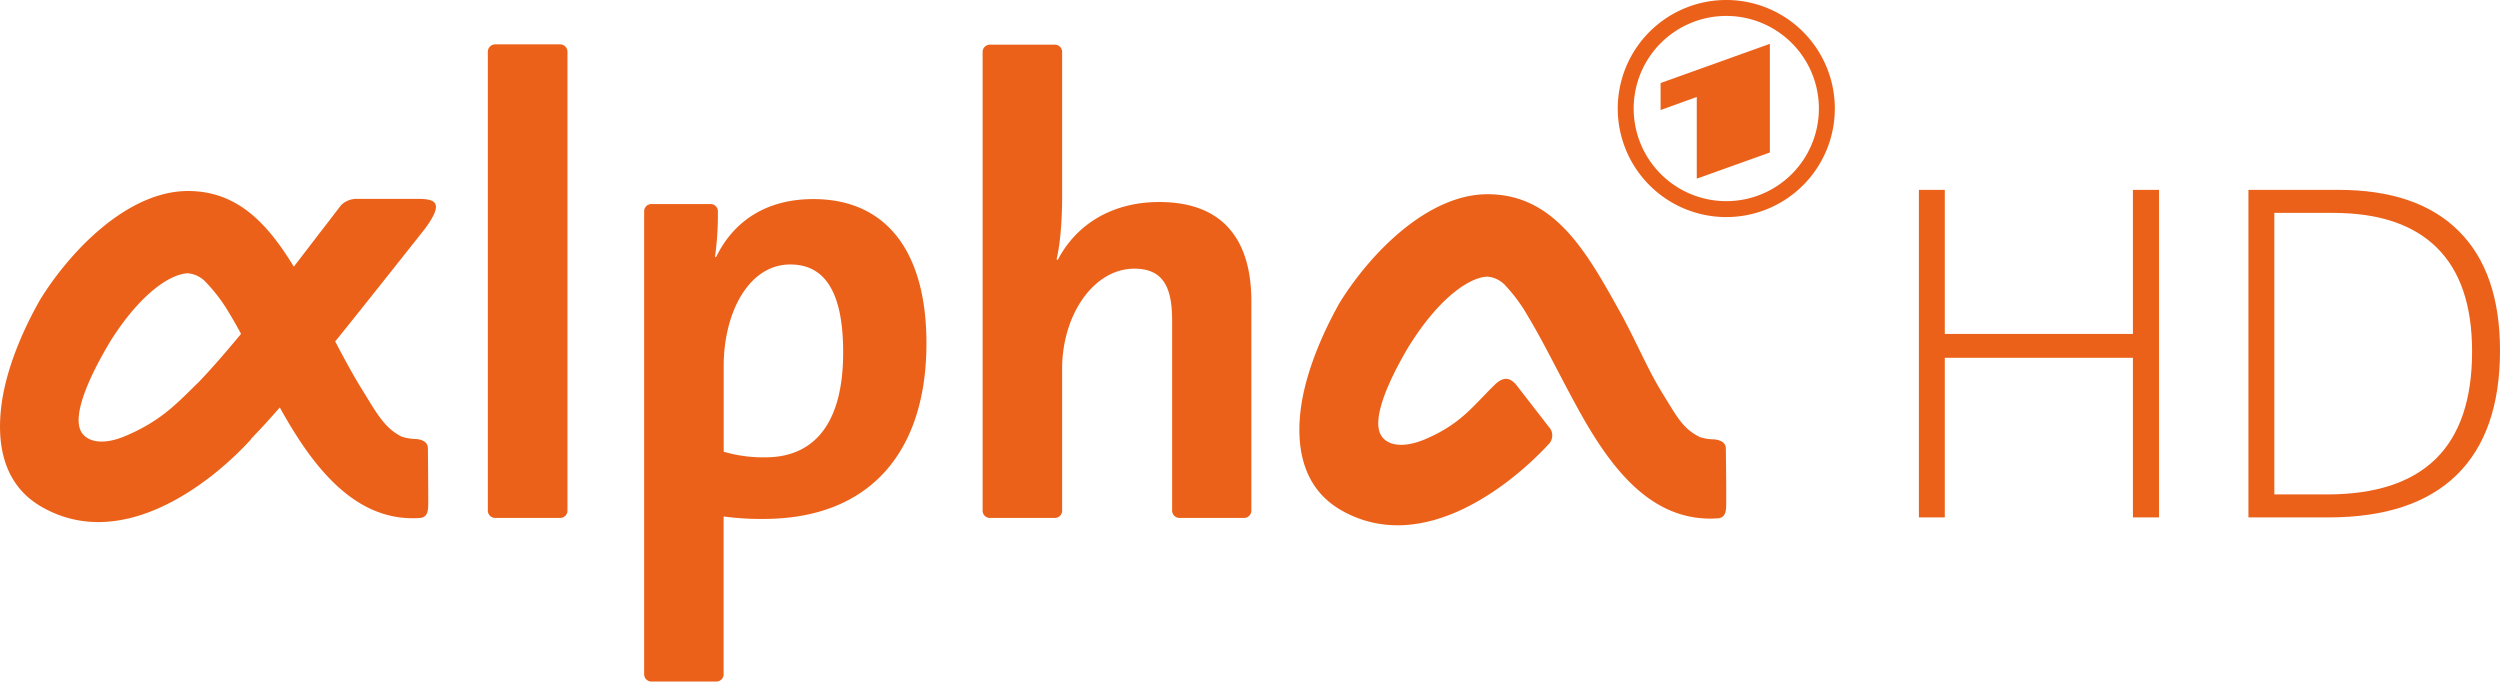 <?xml version="1.0" encoding="UTF-8"?>
<svg width="800" height="218.1" version="1.1" xmlns="http://www.w3.org/2000/svg">
	<g fill="#eb6119">
		<path d="m614.05 60.762v104.81h8.284v-51.068h60.199v51.068h8.357v-104.81h-8.357v46.098h-60.199v-46.098zm105.45 0v104.81h25.568c17.991 0 31.676-4.475 40.965-13.485 9.331-9.059 13.969-22.405 13.969-39.911 0-16.702-4.396-29.498-13.244-38.278-8.805-8.768-21.667-13.141-38.46-13.141zm8.284 7.365h18.777c14.719 0 25.773 3.737 33.26 11.157 7.486 7.42 11.248 18.432 11.248 33.175 0 15.33-3.882 26.747-11.587 34.336-7.704 7.589-19.291 11.417-34.844 11.417h-16.848z"/>
		<path d="m260.25 63.706c-14.951 0-25.465 6.981-31.077 18.522h-0.379a99.528 99.528 0 0 0 0.929-12.409v-2.176a2.311 2.311 0 0 0-2.311-2.347h-18.986a2.311 2.311 0 0 0-2.298 2.347v148.11a2.323 2.323 0 0 0 2.298 2.347h20.783a2.335 2.335 0 0 0 2.347-2.347v-50.478a89.063 89.063 0 0 0 12.751 0.782c34.23 0 52.153-21.688 52.153-56.14 0.025-29.23-12.702-46.211-36.212-46.211zm-15.306 82.641a44.915 44.915 0 0 1-13.362-1.797v-27.471c0-16.92 7.946-32.446 21.296-32.446 11.528 0 16.932 9.548 16.932 28.118 0 24.45-10.611 33.595-24.866 33.595z"/>
		<path d="m451 110.48c-1.43 2.543-13.325 21.92-9.022 28.876 1.614 2.714 6.235 4.585 14.45 1.039 11.211-4.89 14.902-10.465 21.895-17.275 2.702-2.641 4.817-2.384 6.846 0l11.003 14.181a4.034 4.034 0 0 1-0.281 4.487c-11.749 12.861-40.417 36.443-66.65 21.517-12.592-7.152-14.671-20.709-12.886-33.216 1.785-12.506 7.861-25.318 12.396-33.314 9.78-15.747 28.118-34.622 47.277-34.622 21.517 0 31.786 18.68 42.288 37.519 5.061 9.096 8.863 18.412 13.631 26.126 4.523 7.262 6.455 11.345 11.993 14.059a14.964 14.964 0 0 0 4.536 0.734c2.384 0.22 3.863 1.222 3.79 3.044 0 0 0.171 11.76 0.122 16.981 0 2.665 0 4.817-2.445 5.232-20.783 1.565-33.876-15.159-44.193-33.619-6.027-10.77-11.431-22.115-16.663-30.783a51.654 51.654 0 0 0-7.213-9.915 8.778 8.778 0 0 0-5.978-3.007c-6.112 0.306-15.71 7.335-24.878 22.005z"/>
		<path d="m156.11 16.541a2.359 2.359 0 0 1 2.372-2.347h20.783a2.347 2.347 0 0 1 2.323 2.347v146.89a2.335 2.335 0 0 1-2.323 2.311h-20.783a2.347 2.347 0 0 1-2.372-2.311z"/>
		<path d="m375.08 102.49c0-10.355-2.726-16.517-12.091-16.517-12.946 0-23.106 14.671-23.106 32.055v45.368a2.323 2.323 0 0 1-2.323 2.347h-20.783a2.323 2.323 0 0 1-2.335-2.347v-146.78a2.323 2.323 0 0 1 2.335-2.323h20.783a2.323 2.323 0 0 1 2.323 2.323v46.26c0 5.978-0.391 14.328-1.785 20.11l0.391 0.183c5.782-11.137 17.115-18.522 32.458-18.522 22.299 0 29.487 14.353 29.487 31.676v67.104a2.347 2.347 0 0 1-2.359 2.311h-20.636a2.347 2.347 0 0 1-2.359-2.311z"/>
		<path d="m133.08 140.48a15.404 15.404 0 0 1-4.511-0.746c-5.526-2.702-8.142-7.689-12.641-14.976-2.995-4.792-5.783-10.025-8.668-15.501 5.868-7.164 28.791-36.138 28.791-36.138 6.467-8.839 2.897-9.487-2.971-9.487h-18.643a7.262 7.262 0 0 0-5.184 1.907c-1.577 1.993-4.095 5.367-6.785 8.79l-8.436 11.003c-8.191-13.374-17.751-24.206-33.864-24.206-19.157 0-37.47 18.876-47.239 34.622-4.572 7.971-10.636 20.709-12.384 33.301-1.748 12.592 0.293 26.077 12.922 33.228 19.034 10.807 39.302 1.418 53.498-9.438 1.222-0.917 2.604-2.029 4.059-3.289a102.6 102.6 0 0 0 9.145-8.79l0.208-0.367c2.995-3.093 6.112-6.504 9.156-10l0.416 0.734c10.306 18.46 23.937 36.187 44.647 34.61 2.445-0.416 2.445-2.579 2.445-5.245 0-5.22-0.11-16.969-0.11-16.969 0.012-1.846-1.406-2.836-3.851-3.044zm-69.685-18.032c-6.883 6.736-11.76 12.103-22.874 16.908-8.203 3.558-12.787 1.663-14.438-1.039-4.279-6.956 7.628-26.334 9.071-28.864 9.169-14.671 18.729-21.663 24.866-22.005a8.925 8.925 0 0 1 6.015 3.02 52.995 52.995 0 0 1 7.433 9.927c1.222 2.017 2.445 4.169 3.668 6.443-4.67 5.636-9.23 10.917-13.705 15.611z"/>
		<path d="m552.4 2.24e-6a34.732 34.732 0 1 0 34.744 34.72 34.732 34.732 0 0 0-34.744-34.72zm0 64.368a29.634 29.634 0 1 1 29.646-29.646 29.621 29.621 0 0 1-29.646 29.646z"/>
		<path d="m531.39 26.565v8.644l11.577-4.193v26.15l23.387-8.374v-34.769z"/>
	</g>
</svg>
